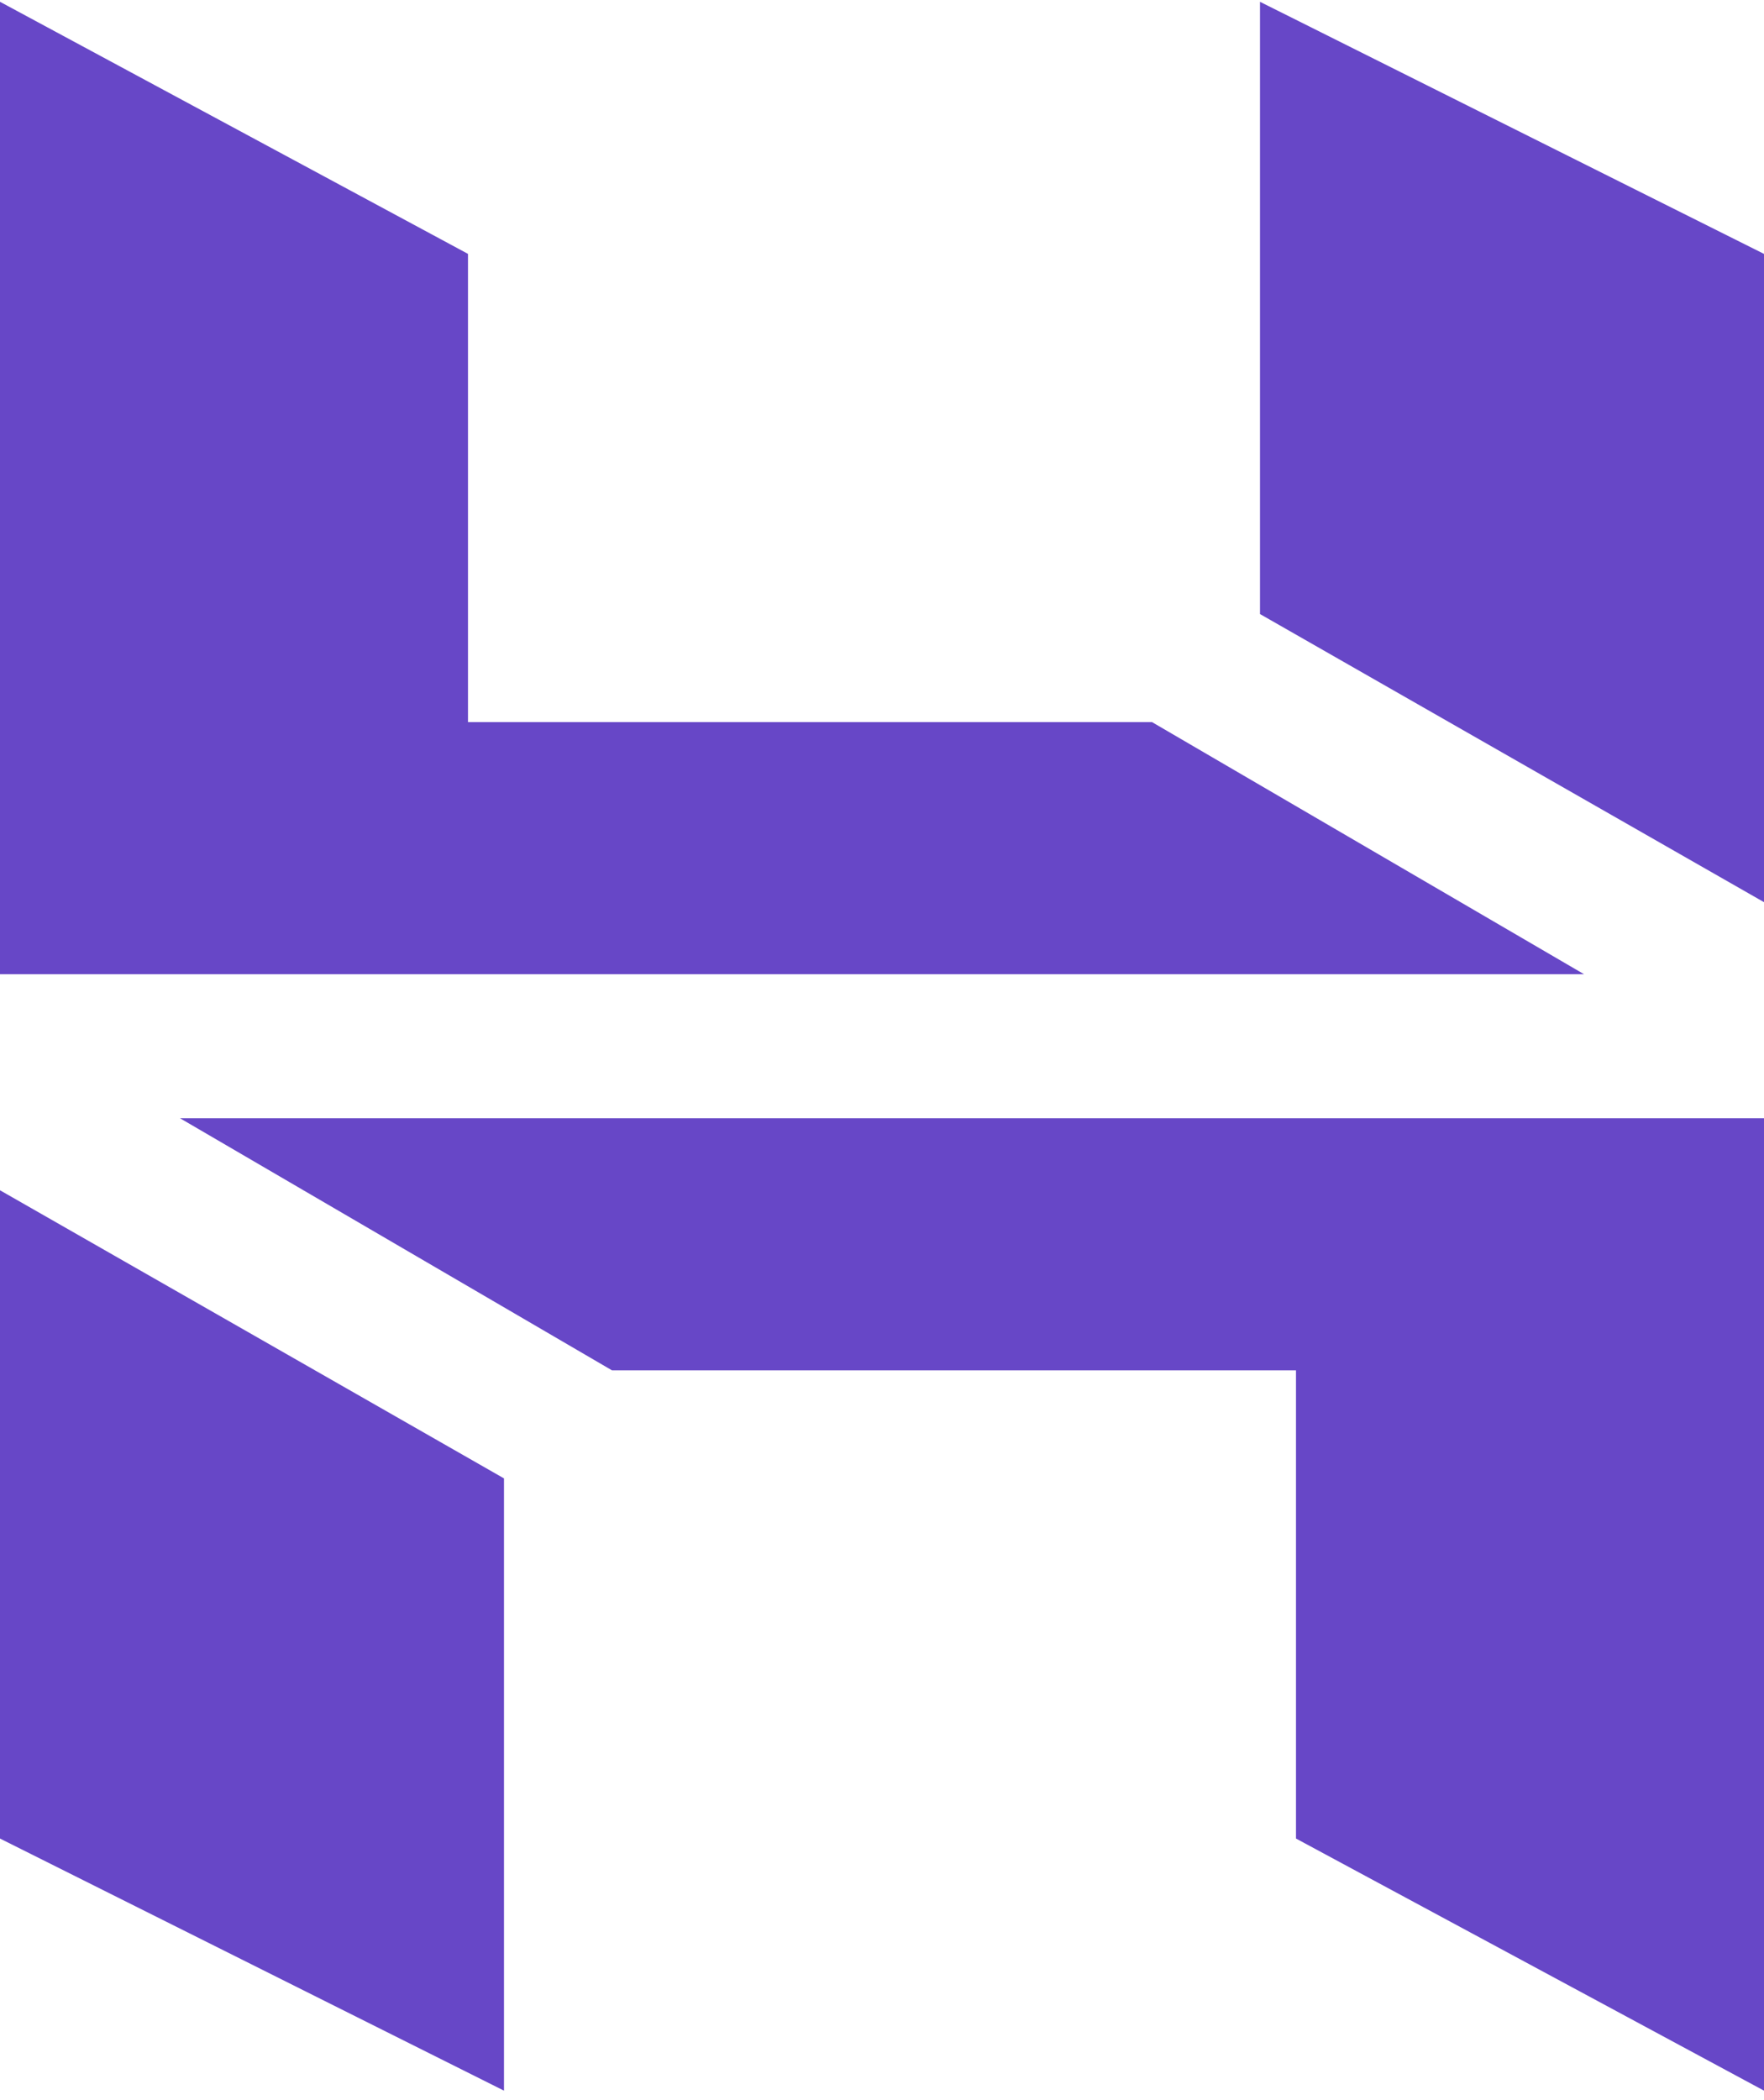 <svg width="100" height="119" viewBox="0 0 100 119" fill="none" xmlns="http://www.w3.org/2000/svg">
<path fill-rule="evenodd" clip-rule="evenodd" d="M0 0.102L26.53 14.387V40.919H65.306L89.796 55.204H0V0.102ZM100 51.123V14.387L71.428 0.102V34.796L100 51.123ZM100 118.47L73.469 104.184V77.653H34.694L10.204 63.367H100V118.47ZM0 67.449V104.184L28.571 118.47V83.776L0 67.449Z" fill="#6747C7"/>
</svg>
